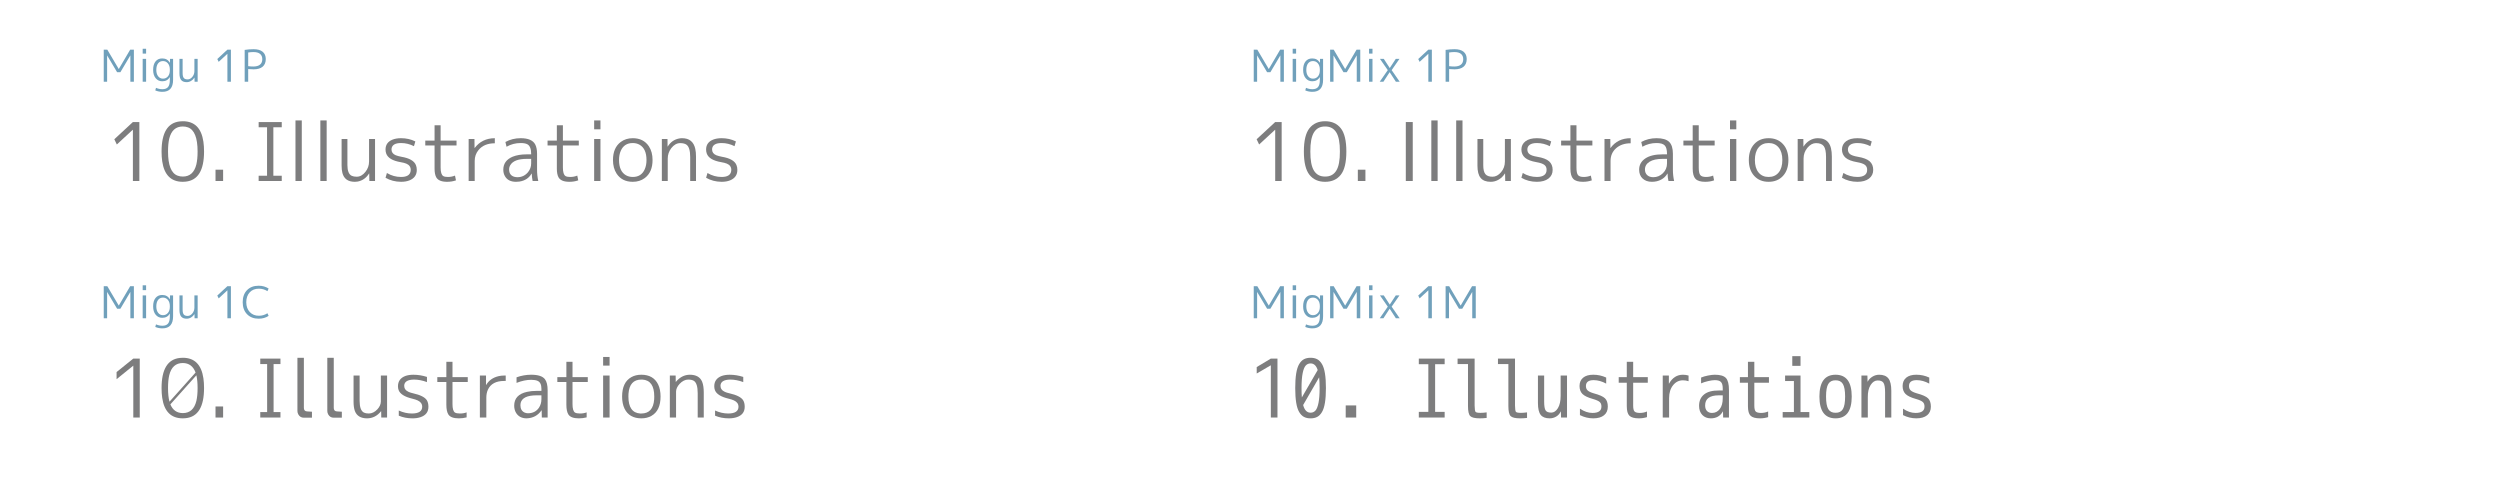 <?xml version="1.0" encoding="utf-8"?>
<!-- Generator: Adobe Illustrator 16.0.3, SVG Export Plug-In . SVG Version: 6.00 Build 0)  -->
<!DOCTYPE svg PUBLIC "-//W3C//DTD SVG 1.1//EN" "http://www.w3.org/Graphics/SVG/1.1/DTD/svg11.dtd">
<svg version="1.1" id="レイヤー_1" xmlns="http://www.w3.org/2000/svg" xmlns:xlink="http://www.w3.org/1999/xlink" x="0px"
	 y="0px" width="650px" height="125px" viewBox="0 0 650 125" enable-background="new 0 0 650 125" xml:space="preserve">
<g>
	<path fill="#70A0BB" d="M26.971,21.248v-8.341h0.926l2.971,5.027h0.023l2.959-5.027h0.96
		v8.341h-0.914v-6.81h-0.023l-2.571,4.331h-0.857l-2.571-4.331h-0.023v6.81
		H26.971z"/>
	<path fill="#70A0BB" d="M37.095,13.935v-1.257h0.892v1.257H37.095z M37.095,21.248v-5.942
		h0.892v5.942H37.095z"/>
	<path fill="#70A0BB" d="M39.815,18.163c0-0.945,0.209-1.676,0.628-2.194
		c0.419-0.518,0.998-0.777,1.737-0.777c0.892,0,1.55,0.37,1.977,1.108h0.023
		l0.022-0.994h0.8v5.451c0,2.08-0.929,3.119-2.788,3.119
		c-0.64,0-1.253-0.122-1.839-0.365l0.183-0.674
		c0.541,0.236,1.093,0.354,1.657,0.354c0.67,0,1.162-0.187,1.474-0.56
		c0.312-0.374,0.469-0.987,0.469-1.84v-0.731h-0.023
		c-0.412,0.716-1.062,1.074-1.954,1.074c-0.693,0-1.261-0.267-1.703-0.8
		S39.815,19.077,39.815,18.163z M40.638,18.163c0,0.701,0.16,1.257,0.48,1.668
		c0.32,0.412,0.739,0.617,1.257,0.617c0.526,0,0.956-0.198,1.291-0.594
		c0.335-0.396,0.499-0.941,0.492-1.634V18.106c0-0.693-0.168-1.238-0.503-1.634
		c-0.335-0.396-0.762-0.594-1.28-0.594c-0.541,0-0.964,0.198-1.269,0.594
		S40.645,17.432,40.638,18.163z"/>
	<path fill="#70A0BB" d="M47.482,15.306v3.691c0,0.609,0.101,1.036,0.303,1.28
		s0.539,0.366,1.011,0.366c0.442,0,0.844-0.213,1.206-0.64
		c0.362-0.426,0.543-0.933,0.543-1.52v-3.177h0.845v5.942h-0.8l-0.022-1.062
		h-0.023c-0.229,0.365-0.52,0.653-0.875,0.862
		c-0.354,0.209-0.733,0.314-1.137,0.314c-0.64,0-1.112-0.181-1.417-0.543
		c-0.305-0.361-0.457-0.942-0.457-1.742v-3.771H47.482z"/>
	<path fill="#70A0BB" d="M59.125,21.248V14.003h-0.022l-2.251,2.08l-0.354-0.743L59.125,12.907
		h0.914v8.341H59.125z"/>
	<path fill="#70A0BB" d="M63.616,12.975c0.792-0.122,1.565-0.183,2.32-0.183
		c1.036,0,1.82,0.221,2.354,0.663s0.804,1.066,0.812,1.874
		c0,0.884-0.271,1.554-0.812,2.011c-0.541,0.457-1.325,0.686-2.354,0.686
		c-0.503,0-0.971-0.023-1.406-0.069v3.291h-0.914V12.975z M64.53,17.203
		c0.442,0.061,0.888,0.091,1.337,0.091c0.762,0,1.341-0.164,1.737-0.491
		s0.594-0.796,0.594-1.406c0-0.609-0.198-1.074-0.594-1.394
		c-0.396-0.32-0.975-0.476-1.737-0.468c-0.419,0-0.865,0.038-1.337,0.114V17.203z"
		/>
</g>
<g>
	<path fill="#70A0BB" d="M325.971,21.248v-8.341h0.926l2.971,5.027h0.023l2.959-5.027
		h0.96v8.341h-0.914v-6.81h-0.023l-2.571,4.331h-0.857l-2.571-4.331h-0.023
		v6.81H325.971z"/>
	<path fill="#70A0BB" d="M336.095,13.935v-1.257h0.892v1.257H336.095z M336.095,21.248v-5.942
		h0.892v5.942H336.095z"/>
	<path fill="#70A0BB" d="M338.815,18.163c0-0.945,0.209-1.676,0.628-2.194
		c0.419-0.518,0.998-0.777,1.737-0.777c0.892,0,1.55,0.37,1.977,1.108h0.023
		l0.022-0.994h0.8v5.451c0,2.08-0.929,3.119-2.788,3.119
		c-0.64,0-1.253-0.122-1.839-0.365l0.183-0.674
		c0.541,0.236,1.093,0.354,1.657,0.354c0.67,0,1.162-0.187,1.474-0.56
		c0.312-0.374,0.469-0.987,0.469-1.84v-0.731h-0.023
		c-0.412,0.716-1.062,1.074-1.954,1.074c-0.693,0-1.261-0.267-1.703-0.8
		S338.815,19.077,338.815,18.163z M339.638,18.163c0,0.701,0.16,1.257,0.48,1.668
		c0.32,0.412,0.739,0.617,1.257,0.617c0.526,0,0.956-0.198,1.291-0.594
		c0.335-0.396,0.499-0.941,0.492-1.634V18.106c0-0.693-0.168-1.238-0.503-1.634
		c-0.335-0.396-0.762-0.594-1.28-0.594c-0.541,0-0.964,0.198-1.269,0.594
		S339.645,17.432,339.638,18.163z"/>
	<path fill="#70A0BB" d="M345.831,21.248v-8.341h0.926l2.971,5.027H349.75l2.959-5.027h0.96
		v8.341h-0.914v-6.81h-0.023l-2.571,4.331h-0.857l-2.571-4.331h-0.023v6.81
		H345.831z"/>
	<path fill="#70A0BB" d="M355.955,13.935v-1.257h0.892v1.257H355.955z M355.955,21.248v-5.942
		h0.892v5.942H355.955z"/>
	<path fill="#70A0BB" d="M359.783,15.306l1.542,2.365h0.023l1.554-2.365h0.959l-2.034,2.925
		l2.091,3.017h-0.994l-1.6-2.468h-0.023l-1.611,2.468h-0.96l2.091-3.017
		l-2.034-2.925H359.783z"/>
	<path fill="#70A0BB" d="M371.369,21.248V14.003h-0.022l-2.251,2.08l-0.354-0.743
		l2.628-2.434h0.914v8.341H371.369z"/>
	<path fill="#70A0BB" d="M375.859,12.975c0.792-0.122,1.565-0.183,2.32-0.183
		c1.036,0,1.82,0.221,2.354,0.663s0.804,1.066,0.812,1.874
		c0,0.884-0.271,1.554-0.812,2.011c-0.541,0.457-1.325,0.686-2.354,0.686
		c-0.503,0-0.971-0.023-1.406-0.069v3.291h-0.914V12.975z M376.773,17.203
		c0.442,0.061,0.888,0.091,1.337,0.091c0.762,0,1.341-0.164,1.737-0.491
		s0.594-0.796,0.594-1.406c0-0.609-0.198-1.074-0.594-1.394
		c-0.396-0.32-0.975-0.476-1.737-0.468c-0.419,0-0.865,0.038-1.337,0.114V17.203z"
		/>
</g>
<g>
	<path fill="#7D7D7E" d="M34.552,47.06V33.746h-0.042l-4.137,3.822L29.722,36.203
		l4.83-4.473h1.68v15.33H34.552z"/>
	<path fill="#7D7D7E" d="M47.53,31.52c3.052,0,4.837,1.778,5.355,5.334
		c0.112,0.77,0.168,1.617,0.168,2.541c0,4.9-1.596,7.511-4.788,7.833
		c-0.238,0.028-0.483,0.042-0.735,0.042c-3.052,0-4.837-1.778-5.355-5.334
		c-0.112-0.77-0.168-1.617-0.168-2.541c0-4.9,1.596-7.511,4.788-7.833
		C47.033,31.534,47.278,31.52,47.53,31.52z M47.53,45.905
		c1.834,0,3.01-1.057,3.528-3.171c0.21-0.91,0.315-2.023,0.315-3.339
		c0-3.57-0.833-5.663-2.499-6.279c-0.406-0.154-0.854-0.231-1.344-0.231
		c-1.834,0-3.01,1.057-3.528,3.171c-0.21,0.896-0.315,2.009-0.315,3.339
		c0,3.57,0.833,5.663,2.499,6.279C46.592,45.828,47.04,45.905,47.53,45.905z"/>
	<path fill="#7D7D7E" d="M56.035,47.06v-2.94h1.974v2.94H56.035z"/>
	<path fill="#7D7D7E" d="M67.249,47.06v-1.365h2.184V33.095h-2.184v-1.365h2.184h1.638h2.184
		v1.365h-2.184v12.6h2.184v1.365H67.249z"/>
	<path fill="#7D7D7E" d="M76.825,47.06v-15.75h1.638v15.75H76.825z"/>
	<path fill="#7D7D7E" d="M83.292,47.06v-15.75h1.638v15.75H83.292z"/>
	<path fill="#7D7D7E" d="M90.327,36.14v6.783c0,1.512,0.378,2.443,1.134,2.793
		c0.336,0.154,0.763,0.231,1.281,0.231c0.854,0,1.61-0.42,2.268-1.26
		C95.64,43.903,95.955,43,95.955,41.978v-5.838h1.554v10.92h-1.47l-0.042-1.953
		h-0.042c-0.728,1.162-1.715,1.862-2.961,2.1
		c-0.252,0.042-0.497,0.063-0.735,0.063c-1.75,0-2.828-0.763-3.234-2.289
		c-0.14-0.546-0.21-1.183-0.21-1.911v-6.93H90.327z"/>
	<path fill="#7D7D7E" d="M104.271,35.93c1.344,0,2.583,0.28,3.717,0.84l-0.357,1.239
		c-1.078-0.546-2.198-0.819-3.36-0.819c-1.47,0-2.289,0.462-2.457,1.386
		c-0.014,0.098-0.021,0.196-0.021,0.294c0,0.686,0.364,1.183,1.092,1.491
		c0.392,0.154,0.882,0.287,1.47,0.399c2.086,0.35,3.346,1.071,3.78,2.163
		c0.154,0.364,0.231,0.785,0.231,1.26c0,1.288-0.63,2.191-1.89,2.709
		c-0.63,0.252-1.365,0.378-2.205,0.378c-1.498-0.014-2.842-0.364-4.032-1.05
		l0.357-1.239c1.147,0.686,2.373,1.029,3.675,1.029
		c1.47,0,2.296-0.483,2.478-1.449c0.028-0.126,0.042-0.252,0.042-0.378
		c0-0.77-0.385-1.316-1.155-1.638c-0.378-0.154-0.861-0.28-1.449-0.378
		c-2.128-0.364-3.388-1.12-3.78-2.268c-0.112-0.308-0.168-0.651-0.168-1.029
		c0-1.218,0.602-2.072,1.806-2.562C102.675,36.056,103.417,35.93,104.271,35.93z"/>
	<path fill="#7D7D7E" d="M114.561,32.57v3.99h4.137v1.26h-4.137v5.733
		c0,1.204,0.231,1.946,0.693,2.226c0.266,0.154,0.665,0.231,1.197,0.231
		c0.658,0,1.273-0.119,1.848-0.357l0.252,1.239
		c-0.714,0.252-1.484,0.378-2.31,0.378c-1.457,0-2.401-0.399-2.835-1.197
		c-0.28-0.532-0.42-1.274-0.42-2.226v-6.027h-2.415v-1.26h2.415v-3.99
		H114.561z"/>
	<path fill="#7D7D7E" d="M121.848,36.14h1.512l0.021,2.331h0.042
		c1.26-1.68,3.003-2.527,5.229-2.541v1.323c-1.862,0-3.276,0.588-4.242,1.764
		c-0.658,0.798-0.987,1.743-0.987,2.835v5.208h-1.575V36.14z"/>
	<path fill="#7D7D7E" d="M135.372,35.93c1.946,0,3.206,0.539,3.78,1.617
		c0.322,0.616,0.483,1.428,0.483,2.436v4.137c0,0.994,0.105,1.974,0.315,2.94
		h-1.47c-0.126-0.63-0.203-1.274-0.231-1.932h-0.042
		c-0.658,1.162-1.708,1.855-3.15,2.079c-0.294,0.042-0.588,0.063-0.882,0.063
		c-1.4,0-2.373-0.504-2.919-1.512c-0.266-0.476-0.399-1.022-0.399-1.638
		c0-1.568,0.812-2.695,2.436-3.381c1.008-0.406,2.233-0.609,3.675-0.609h1.134
		v-0.105c0-1.302-0.322-2.135-0.966-2.499c-0.406-0.224-0.994-0.336-1.764-0.336
		c-1.316,0-2.541,0.322-3.675,0.966l-0.294-1.239
		C132.606,36.259,133.93,35.93,135.372,35.93z M132.369,44.057
		c0,0.98,0.427,1.61,1.281,1.89c0.28,0.084,0.574,0.126,0.882,0.126
		c1.105,0,2.023-0.434,2.751-1.302c0.546-0.672,0.819-1.435,0.819-2.289v-1.176
		h-1.134c-2.212,0-3.64,0.539-4.284,1.617
		C132.474,43.273,132.369,43.651,132.369,44.057z"/>
	<path fill="#7D7D7E" d="M146.354,32.57v3.99h4.137v1.26h-4.137v5.733
		c0,1.204,0.231,1.946,0.693,2.226c0.266,0.154,0.665,0.231,1.197,0.231
		c0.658,0,1.273-0.119,1.848-0.357l0.252,1.239
		c-0.714,0.252-1.484,0.378-2.31,0.378c-1.457,0-2.401-0.399-2.835-1.197
		c-0.28-0.532-0.42-1.274-0.42-2.226v-6.027h-2.415v-1.26h2.415v-3.99
		H146.354z"/>
	<path fill="#7D7D7E" d="M154.481,33.62v-2.31h1.638v2.31H154.481z M154.481,47.06V36.14
		h1.638v10.92H154.481z"/>
	<path fill="#7D7D7E" d="M164.519,47.27c-1.862,0-3.262-0.707-4.2-2.121
		c-0.63-0.966-0.945-2.149-0.945-3.549c0-2.128,0.679-3.696,2.037-4.704
		c0.868-0.644,1.904-0.966,3.108-0.966c1.862,0,3.262,0.707,4.2,2.121
		c0.63,0.966,0.945,2.149,0.945,3.549c0,2.128-0.679,3.696-2.037,4.704
		C166.759,46.948,165.723,47.27,164.519,47.27z M164.519,37.19
		c-1.484,0-2.52,0.665-3.108,1.995c-0.308,0.686-0.462,1.491-0.462,2.415
		c0,1.96,0.602,3.283,1.806,3.969c0.518,0.294,1.105,0.441,1.764,0.441
		c1.484,0,2.52-0.665,3.108-1.995c0.308-0.686,0.462-1.491,0.462-2.415
		c0-1.96-0.602-3.283-1.806-3.969C165.765,37.337,165.177,37.19,164.519,37.19z"/>
	<path fill="#7D7D7E" d="M172.079,36.14h1.47l0.021,1.953h0.042
		c0.7-1.134,1.673-1.827,2.919-2.079c0.266-0.056,0.532-0.084,0.798-0.084
		c1.89,0,3.038,0.924,3.444,2.772c0.126,0.56,0.189,1.225,0.189,1.995v6.363
		h-1.512v-6.237c0-1.708-0.336-2.786-1.008-3.234
		c-0.392-0.252-0.924-0.378-1.596-0.378c-0.854,0-1.624,0.434-2.31,1.302
		c-0.616,0.812-0.924,1.715-0.924,2.709v5.838h-1.533V36.14z"/>
	<path fill="#7D7D7E" d="M187.619,35.93c1.344,0,2.583,0.28,3.717,0.84l-0.357,1.239
		c-1.078-0.546-2.198-0.819-3.36-0.819c-1.47,0-2.289,0.462-2.457,1.386
		c-0.014,0.098-0.021,0.196-0.021,0.294c0,0.686,0.364,1.183,1.092,1.491
		c0.392,0.154,0.882,0.287,1.47,0.399c2.086,0.35,3.346,1.071,3.78,2.163
		c0.154,0.364,0.231,0.785,0.231,1.26c0,1.288-0.63,2.191-1.89,2.709
		c-0.63,0.252-1.365,0.378-2.205,0.378c-1.498-0.014-2.842-0.364-4.032-1.05
		l0.357-1.239c1.147,0.686,2.373,1.029,3.675,1.029
		c1.47,0,2.296-0.483,2.478-1.449c0.028-0.126,0.042-0.252,0.042-0.378
		c0-0.77-0.385-1.316-1.155-1.638c-0.378-0.154-0.861-0.28-1.449-0.378
		c-2.128-0.364-3.388-1.12-3.78-2.268c-0.112-0.308-0.168-0.651-0.168-1.029
		c0-1.218,0.602-2.072,1.806-2.562C186.022,36.056,186.765,35.93,187.619,35.93z"/>
</g>
<g>
	<path fill="#7D7D7E" d="M331.552,47.06V33.746h-0.042l-4.137,3.822l-0.651-1.365
		l4.83-4.473h1.68v15.33H331.552z"/>
	<path fill="#7D7D7E" d="M340.456,33.347c0.966-1.218,2.324-1.827,4.074-1.827
		s3.108,0.609,4.074,1.827c0.966,1.218,1.449,3.234,1.449,6.048
		s-0.483,4.83-1.449,6.048c-0.966,1.218-2.324,1.827-4.074,1.827
		s-3.108-0.609-4.074-1.827c-0.966-1.218-1.449-3.234-1.449-6.048
		S339.49,34.565,340.456,33.347z M344.53,45.905
		c1.288,0.014,2.254-0.497,2.898-1.533c0.644-1.036,0.958-2.695,0.945-4.977
		c0.014-2.282-0.301-3.941-0.945-4.977c-0.645-1.036-1.61-1.547-2.898-1.533
		c-1.288-0.014-2.254,0.497-2.898,1.533c-0.644,1.036-0.959,2.695-0.945,4.977
		c-0.014,2.282,0.301,3.941,0.945,4.977S343.242,45.919,344.53,45.905z"/>
	<path fill="#7D7D7E" d="M353.035,47.06v-2.94h1.974v2.94H353.035z"/>
	<path fill="#7D7D7E" d="M365.509,47.06V31.73h1.806v15.33H365.509z"/>
	<path fill="#7D7D7E" d="M372.145,47.06v-15.75h1.638v15.75H372.145z"/>
	<path fill="#7D7D7E" d="M378.612,47.06v-15.75h1.638v15.75H378.612z"/>
	<path fill="#7D7D7E" d="M385.647,36.14v6.783c0,1.121,0.186,1.904,0.557,2.352
		c0.371,0.448,0.99,0.672,1.858,0.672c0.812,0,1.55-0.392,2.215-1.176
		c0.665-0.784,0.998-1.715,0.998-2.793v-5.838h1.554v10.92h-1.47l-0.042-1.953
		h-0.042c-0.42,0.672-0.956,1.201-1.606,1.585
		c-0.651,0.385-1.348,0.578-2.089,0.578c-1.176,0-2.044-0.333-2.604-0.998
		c-0.56-0.665-0.84-1.732-0.84-3.203v-6.93H385.647z"/>
	<path fill="#7D7D7E" d="M399.591,35.93c1.344,0,2.583,0.28,3.717,0.84l-0.357,1.239
		c-1.078-0.546-2.198-0.819-3.36-0.819c-0.812,0-1.428,0.147-1.848,0.441
		c-0.42,0.294-0.63,0.708-0.63,1.239c0,0.504,0.182,0.903,0.546,1.197
		c0.364,0.294,1.036,0.525,2.016,0.693c1.442,0.238,2.471,0.63,3.087,1.176
		s0.924,1.295,0.924,2.247c0,0.938-0.364,1.687-1.092,2.247
		s-1.729,0.84-3.003,0.84c-1.498,0-2.842-0.35-4.032-1.05l0.357-1.239
		c1.147,0.686,2.373,1.029,3.675,1.029c0.812,0,1.435-0.154,1.869-0.462
		c0.434-0.308,0.651-0.763,0.651-1.365c0.014-0.56-0.175-0.994-0.567-1.302
		c-0.392-0.308-1.071-0.546-2.037-0.714c-1.386-0.238-2.387-0.623-3.003-1.155
		c-0.616-0.532-0.931-1.246-0.945-2.142c0.014-0.896,0.371-1.61,1.071-2.142
		C397.33,36.196,398.317,35.93,399.591,35.93z"/>
	<path fill="#7D7D7E" d="M409.881,32.57v3.99h4.137v1.26h-4.137v5.733
		c0,0.98,0.133,1.635,0.399,1.963c0.266,0.329,0.763,0.494,1.491,0.494
		c0.644,0,1.26-0.119,1.848-0.357l0.252,1.239
		c-0.714,0.252-1.484,0.378-2.31,0.378c-1.19,0-2.03-0.255-2.52-0.767
		c-0.49-0.511-0.735-1.396-0.735-2.656v-6.027h-2.415v-1.26h2.415v-3.99H409.881z
		"/>
	<path fill="#7D7D7E" d="M417.168,36.14h1.512l0.021,2.331h0.042
		c1.232-1.694,2.975-2.541,5.229-2.541v1.323c-1.554,0-2.814,0.427-3.78,1.281
		c-0.966,0.854-1.449,1.96-1.449,3.318v5.208h-1.575V36.14z"/>
	<path fill="#7D7D7E" d="M430.691,35.93c1.525,0,2.617,0.315,3.275,0.945
		s0.988,1.667,0.988,3.108v4.137c0,0.994,0.104,1.974,0.314,2.94h-1.471
		c-0.14-0.616-0.217-1.26-0.23-1.932h-0.042
		c-0.378,0.672-0.921,1.197-1.628,1.575s-1.508,0.567-2.404,0.567
		c-1.008,0-1.812-0.284-2.414-0.851c-0.603-0.567-0.904-1.333-0.904-2.299
		c0-1.218,0.529-2.188,1.586-2.909c1.057-0.721,2.565-1.082,4.525-1.082h1.135
		v-0.105c0-1.063-0.199-1.802-0.6-2.215c-0.398-0.413-1.109-0.62-2.131-0.62
		c-1.316,0-2.541,0.322-3.675,0.966l-0.294-1.239
		C427.926,36.259,429.25,35.93,430.691,35.93z M427.688,44.057
		c0,0.63,0.196,1.124,0.588,1.48s0.917,0.536,1.575,0.536
		c0.966,0,1.803-0.347,2.51-1.04c0.707-0.693,1.061-1.543,1.061-2.552v-1.176
		h-1.135c-1.47,0-2.604,0.249-3.402,0.746
		C428.088,42.549,427.688,43.217,427.688,44.057z"/>
	<path fill="#7D7D7E" d="M441.674,32.57v3.99h4.137v1.26h-4.137v5.733
		c0,0.98,0.133,1.635,0.399,1.963c0.266,0.329,0.763,0.494,1.491,0.494
		c0.644,0,1.26-0.119,1.848-0.357l0.252,1.239
		c-0.714,0.252-1.484,0.378-2.31,0.378c-1.19,0-2.03-0.255-2.521-0.767
		c-0.49-0.511-0.734-1.396-0.734-2.656v-6.027h-2.416v-1.26h2.416v-3.99H441.674z"
		/>
	<path fill="#7D7D7E" d="M449.801,33.62v-2.31h1.639v2.31H449.801z M449.801,47.06V36.14
		h1.639v10.92H449.801z"/>
	<path fill="#7D7D7E" d="M463.577,45.737c-0.938,1.022-2.185,1.533-3.738,1.533
		s-2.8-0.511-3.737-1.533c-0.938-1.021-1.408-2.401-1.408-4.137
		s0.47-3.115,1.408-4.137c0.938-1.021,2.184-1.533,3.737-1.533
		s2.8,0.511,3.738,1.533c0.938,1.022,1.407,2.401,1.407,4.137
		S464.515,44.715,463.577,45.737z M462.453,38.355
		c-0.637-0.777-1.508-1.166-2.614-1.166s-1.978,0.389-2.614,1.166
		s-0.955,1.858-0.955,3.245c0,1.386,0.318,2.467,0.955,3.245
		c0.637,0.777,1.508,1.166,2.614,1.166s1.978-0.389,2.614-1.166
		c0.637-0.777,0.956-1.859,0.956-3.245
		C463.409,40.214,463.09,39.132,462.453,38.355z"/>
	<path fill="#7D7D7E" d="M467.398,36.14h1.471l0.021,1.953h0.042
		c0.42-0.672,0.955-1.201,1.606-1.586c0.651-0.385,1.354-0.577,2.11-0.577
		c1.232,0,2.146,0.381,2.74,1.145c0.596,0.763,0.893,1.971,0.893,3.623v6.363
		h-1.512v-6.237c0-1.358-0.195-2.3-0.588-2.825s-1.064-0.788-2.016-0.788
		c-0.812,0-1.555,0.403-2.227,1.208c-0.672,0.805-1.008,1.74-1.008,2.804v5.838
		h-1.533V36.14z"/>
	<path fill="#7D7D7E" d="M482.938,35.93c1.344,0,2.583,0.28,3.717,0.84l-0.356,1.239
		c-1.078-0.546-2.198-0.819-3.36-0.819c-0.812,0-1.429,0.147-1.849,0.441
		c-0.42,0.294-0.629,0.708-0.629,1.239c0,0.504,0.182,0.903,0.545,1.197
		c0.364,0.294,1.037,0.525,2.017,0.693c1.442,0.238,2.471,0.63,3.087,1.176
		s0.924,1.295,0.924,2.247c0,0.938-0.363,1.687-1.092,2.247
		s-1.729,0.84-3.003,0.84c-1.498,0-2.843-0.35-4.032-1.05l0.357-1.239
		c1.147,0.686,2.373,1.029,3.675,1.029c0.812,0,1.435-0.154,1.869-0.462
		c0.434-0.308,0.651-0.763,0.651-1.365c0.014-0.56-0.176-0.994-0.567-1.302
		c-0.392-0.308-1.071-0.546-2.037-0.714c-1.386-0.238-2.388-0.623-3.003-1.155
		c-0.616-0.532-0.932-1.246-0.945-2.142c0.014-0.896,0.371-1.61,1.071-2.142
		C480.678,36.196,481.664,35.93,482.938,35.93z"/>
</g>
<g>
	<path fill="#70A0BB" d="M26.971,82.748v-8.341h0.926l2.971,5.027h0.023l2.959-5.027h0.96
		v8.341h-0.914v-6.81h-0.023l-2.571,4.331h-0.857l-2.571-4.331h-0.023v6.81
		H26.971z"/>
	<path fill="#70A0BB" d="M37.095,75.435v-1.257h0.892v1.257H37.095z M37.095,82.748v-5.942
		h0.892v5.942H37.095z"/>
	<path fill="#70A0BB" d="M39.815,79.663c0-0.945,0.209-1.676,0.628-2.194
		c0.419-0.518,0.998-0.777,1.737-0.777c0.892,0,1.55,0.37,1.977,1.108h0.023
		l0.022-0.994h0.8v5.451c0,2.08-0.929,3.119-2.788,3.119
		c-0.64,0-1.253-0.122-1.839-0.365l0.183-0.674
		c0.541,0.236,1.093,0.354,1.657,0.354c0.67,0,1.162-0.187,1.474-0.56
		c0.312-0.374,0.469-0.987,0.469-1.84v-0.731h-0.023
		c-0.412,0.716-1.062,1.074-1.954,1.074c-0.693,0-1.261-0.267-1.703-0.8
		S39.815,80.577,39.815,79.663z M40.638,79.663c0,0.701,0.16,1.257,0.48,1.668
		c0.32,0.412,0.739,0.617,1.257,0.617c0.526,0,0.956-0.198,1.291-0.594
		c0.335-0.396,0.499-0.941,0.492-1.634V79.606c0-0.693-0.168-1.238-0.503-1.634
		c-0.335-0.396-0.762-0.594-1.28-0.594c-0.541,0-0.964,0.198-1.269,0.594
		S40.645,78.932,40.638,79.663z"/>
	<path fill="#70A0BB" d="M47.482,76.806v3.691c0,0.609,0.101,1.036,0.303,1.28
		s0.539,0.366,1.011,0.366c0.442,0,0.844-0.213,1.206-0.64
		c0.362-0.426,0.543-0.933,0.543-1.52v-3.177h0.845v5.942h-0.8l-0.022-1.062
		h-0.023c-0.229,0.365-0.52,0.653-0.875,0.862
		c-0.354,0.209-0.733,0.314-1.137,0.314c-0.64,0-1.112-0.181-1.417-0.543
		c-0.305-0.361-0.457-0.942-0.457-1.742v-3.771H47.482z"/>
	<path fill="#70A0BB" d="M59.125,82.748V75.503h-0.022l-2.251,2.08l-0.354-0.743L59.125,74.407
		h0.914v8.341H59.125z"/>
	<path fill="#70A0BB" d="M67.33,75.058c-1.006-0.008-1.806,0.308-2.4,0.948
		c-0.594,0.64-0.895,1.497-0.902,2.571c0.007,1.074,0.316,1.931,0.925,2.571
		c0.609,0.64,1.402,0.956,2.377,0.948c0.792,0,1.527-0.217,2.205-0.651
		l0.309,0.686c-0.747,0.488-1.611,0.731-2.594,0.731
		c-1.257,0-2.263-0.389-3.017-1.166c-0.754-0.777-1.131-1.817-1.131-3.12
		c0-1.318,0.373-2.361,1.12-3.131c0.747-0.769,1.756-1.154,3.028-1.154
		c0.982,0,1.847,0.244,2.594,0.731l-0.309,0.686
		C68.857,75.275,68.122,75.058,67.33,75.058z"/>
</g>
<g>
	<path fill="#70A0BB" d="M325.971,82.748v-8.341h0.926l2.971,5.027h0.023l2.959-5.027
		h0.96v8.341h-0.914v-6.81h-0.023l-2.571,4.331h-0.857l-2.571-4.331h-0.023
		v6.81H325.971z"/>
	<path fill="#70A0BB" d="M336.095,75.435v-1.257h0.892v1.257H336.095z M336.095,82.748v-5.942
		h0.892v5.942H336.095z"/>
	<path fill="#70A0BB" d="M338.815,79.663c0-0.945,0.209-1.676,0.628-2.194
		c0.419-0.518,0.998-0.777,1.737-0.777c0.892,0,1.55,0.37,1.977,1.108h0.023
		l0.022-0.994h0.8v5.451c0,2.08-0.929,3.119-2.788,3.119
		c-0.64,0-1.253-0.122-1.839-0.365l0.183-0.674
		c0.541,0.236,1.093,0.354,1.657,0.354c0.67,0,1.162-0.187,1.474-0.56
		c0.312-0.374,0.469-0.987,0.469-1.84v-0.731h-0.023
		c-0.412,0.716-1.062,1.074-1.954,1.074c-0.693,0-1.261-0.267-1.703-0.8
		S338.815,80.577,338.815,79.663z M339.638,79.663c0,0.701,0.16,1.257,0.48,1.668
		c0.32,0.412,0.739,0.617,1.257,0.617c0.526,0,0.956-0.198,1.291-0.594
		c0.335-0.396,0.499-0.941,0.492-1.634V79.606c0-0.693-0.168-1.238-0.503-1.634
		c-0.335-0.396-0.762-0.594-1.28-0.594c-0.541,0-0.964,0.198-1.269,0.594
		S339.645,78.932,339.638,79.663z"/>
	<path fill="#70A0BB" d="M345.831,82.748v-8.341h0.926l2.971,5.027H349.75l2.959-5.027h0.96
		v8.341h-0.914v-6.81h-0.023l-2.571,4.331h-0.857l-2.571-4.331h-0.023v6.81
		H345.831z"/>
	<path fill="#70A0BB" d="M355.955,75.435v-1.257h0.892v1.257H355.955z M355.955,82.748v-5.942
		h0.892v5.942H355.955z"/>
	<path fill="#70A0BB" d="M359.783,76.806l1.542,2.365h0.023l1.554-2.365h0.959l-2.034,2.925
		l2.091,3.017h-0.994l-1.6-2.468h-0.023l-1.611,2.468h-0.96l2.091-3.017
		l-2.034-2.925H359.783z"/>
	<path fill="#70A0BB" d="M371.369,82.748V75.503h-0.022l-2.251,2.08l-0.354-0.743
		l2.628-2.434h0.914v8.341H371.369z"/>
	<path fill="#70A0BB" d="M375.859,82.748v-8.341h0.926l2.971,5.027h0.023l2.959-5.027h0.96
		v8.341h-0.914v-6.81h-0.023l-2.571,4.331h-0.857l-2.571-4.331h-0.023v6.81
		H375.859z"/>
</g>
<g>
	<path fill="#7D7D7E" d="M34.657,108.56V95.099h-0.042l-4.305,3.486v-1.848l4.347-3.507
		h1.68v15.33H34.657z"/>
	<path fill="#7D7D7E" d="M47.53,93.02c3.052,0,4.837,1.778,5.355,5.334
		c0.112,0.77,0.168,1.617,0.168,2.541c0,4.9-1.596,7.511-4.788,7.833
		c-0.238,0.028-0.483,0.042-0.735,0.042c-3.052,0-4.837-1.778-5.355-5.334
		c-0.112-0.77-0.168-1.617-0.168-2.541c0-4.9,1.596-7.511,4.788-7.833
		C47.033,93.034,47.278,93.02,47.53,93.02z M44.065,104.444l6.783-7.581
		c-0.602-1.638-1.708-2.464-3.318-2.478c-1.834,0-3.01,1.057-3.528,3.171
		c-0.21,0.896-0.315,2.009-0.315,3.339
		C43.687,102.337,43.813,103.52,44.065,104.444z M44.296,105.137
		c0.616,1.498,1.694,2.254,3.234,2.268c1.834,0,3.01-1.057,3.528-3.171
		c0.21-0.91,0.315-2.023,0.315-3.339s-0.105-2.422-0.315-3.318L44.296,105.137z"/>
	<path fill="#7D7D7E" d="M56.035,108.56v-2.877h1.974v2.877H56.035z"/>
	<path fill="#7D7D7E" d="M67.669,108.56v-1.428h1.785V94.658h-1.785v-1.428h1.785h1.68
		h1.785v1.428h-1.785v12.474h1.785v1.428H67.669z"/>
	<path fill="#7D7D7E" d="M81.108,108.602H78.988c-0.63,0-1.106-0.287-1.428-0.861
		c-0.154-0.28-0.231-0.574-0.231-0.882V93.02h1.68v12.957
		c0,0.518,0.168,0.826,0.504,0.924c0.056,0.014,0.161,0.035,0.315,0.063
		l1.281,0.084V108.602z"/>
	<path fill="#7D7D7E" d="M88.878,108.602h-2.121c-0.63,0-1.106-0.287-1.428-0.861
		c-0.154-0.28-0.231-0.574-0.231-0.882V93.02h1.68v12.957
		c0,0.518,0.168,0.826,0.504,0.924c0.056,0.014,0.161,0.035,0.315,0.063
		l1.281,0.084V108.602z"/>
	<path fill="#7D7D7E" d="M91.924,97.64h1.575v6.573c0,1.667,0.378,2.688,1.134,3.066
		c0.322,0.154,0.735,0.231,1.239,0.231c0.826,0,1.582-0.371,2.268-1.113
		c0.574-0.63,0.868-1.295,0.882-1.995v-6.762h1.617v10.92h-1.512l-0.021-1.638
		h-0.042c-0.966,1.218-2.17,1.834-3.612,1.848c-1.652,0-2.716-0.644-3.192-1.932
		c-0.224-0.63-0.336-1.435-0.336-2.415V97.64z"/>
	<path fill="#7D7D7E" d="M107.61,98.69c-1.652,0.028-2.492,0.567-2.52,1.617
		c0,0.714,0.392,1.246,1.176,1.596c0.322,0.14,0.707,0.259,1.155,0.357
		c1.862,0.42,3.045,1.015,3.549,1.785c0.28,0.448,0.42,1.022,0.42,1.722
		c0,1.33-0.679,2.226-2.037,2.688c-0.602,0.21-1.302,0.315-2.1,0.315
		c-1.302,0-2.492-0.231-3.57-0.693v-1.344c1.12,0.518,2.268,0.777,3.444,0.777
		c1.75-0.014,2.632-0.595,2.646-1.743c0-0.742-0.392-1.295-1.176-1.659
		c-0.364-0.168-0.812-0.315-1.344-0.441c-2.03-0.476-3.234-1.225-3.612-2.247
		c-0.112-0.294-0.168-0.623-0.168-0.987c0-1.302,0.644-2.198,1.932-2.688
		c0.602-0.21,1.295-0.315,2.079-0.315c1.176,0,2.352,0.189,3.528,0.567v1.344
		C109.85,98.907,108.716,98.69,107.61,98.69z"/>
	<path fill="#7D7D7E" d="M117.648,94.07v3.99h3.969v1.26h-3.969v5.733
		c0,1.176,0.21,1.911,0.63,2.205c0.28,0.168,0.714,0.252,1.302,0.252
		c0.644,0,1.225-0.098,1.743-0.294v1.302c-0.658,0.168-1.33,0.252-2.016,0.252
		c-1.386,0-2.296-0.336-2.73-1.008c-0.35-0.546-0.525-1.4-0.525-2.562v-5.88
		h-2.352v-1.26h2.352v-3.99H117.648z"/>
	<path fill="#7D7D7E" d="M124.768,97.64h1.596v2.436h0.042
		c0.686-1.162,1.75-1.918,3.192-2.268c0.49-0.112,0.98-0.168,1.47-0.168h0.42
		v1.407h-0.42c-2.1,0-3.5,0.75-4.2,2.247
		c-0.28,0.602-0.42,1.302-0.42,2.1v5.166h-1.68V97.64z"/>
	<path fill="#7D7D7E" d="M140.769,101.63v-0.567c0-1.063-0.329-1.743-0.987-2.037
		c-0.406-0.182-0.966-0.273-1.68-0.273c-1.19,0-2.457,0.266-3.801,0.798v-1.449
		c1.26-0.448,2.527-0.672,3.801-0.672c1.806,0,3.003,0.392,3.591,1.176
		c0.462,0.616,0.693,1.575,0.693,2.877v7.077h-1.512l-0.042-1.869h-0.042
		c-0.924,1.331-2.212,2.023-3.864,2.079c-1.247,0-2.163-0.476-2.751-1.428
		c-0.322-0.546-0.483-1.169-0.483-1.869c0-1.904,1.113-3.101,3.339-3.591
		c0.728-0.168,1.554-0.252,2.478-0.252H140.769z M140.769,102.785h-1.26
		c-2.422,0-3.801,0.658-4.137,1.974c-0.042,0.196-0.063,0.392-0.063,0.588
		c0,0.938,0.357,1.575,1.071,1.911c0.28,0.126,0.574,0.189,0.882,0.189
		c1.246,0,2.198-0.476,2.856-1.428c0.434-0.644,0.651-1.393,0.651-2.247V102.785z"
		/>
	<path fill="#7D7D7E" d="M148.854,94.07v3.99h3.969v1.26h-3.969v5.733
		c0,1.176,0.21,1.911,0.63,2.205c0.28,0.168,0.714,0.252,1.302,0.252
		c0.644,0,1.225-0.098,1.743-0.294v1.302c-0.658,0.168-1.33,0.252-2.016,0.252
		c-1.386,0-2.296-0.336-2.73-1.008c-0.35-0.546-0.525-1.4-0.525-2.562v-5.88
		h-2.352v-1.26h2.352v-3.99H148.854z"/>
	<path fill="#7D7D7E" d="M156.813,95.057v-2.247h1.68v2.247H156.813z M156.813,108.56V97.64
		h1.68v10.92H156.813z"/>
	<path fill="#7D7D7E" d="M166.746,97.43c2.086,0,3.542,0.84,4.368,2.52
		c0.42,0.882,0.63,1.932,0.63,3.15c0,2.464-0.798,4.144-2.394,5.04
		c-0.742,0.42-1.61,0.63-2.604,0.63c-2.086,0-3.542-0.84-4.368-2.52
		c-0.42-0.882-0.63-1.932-0.63-3.15c0-2.464,0.798-4.144,2.394-5.04
		C164.884,97.64,165.751,97.43,166.746,97.43z M166.746,107.51
		c2.044,0,3.157-1.225,3.339-3.675c0.014-0.238,0.021-0.483,0.021-0.735
		c0-2.814-1.029-4.284-3.087-4.41c-0.098,0-0.189,0-0.273,0
		c-2.044,0-3.157,1.225-3.339,3.675c-0.014,0.238-0.021,0.483-0.021,0.735
		c0,2.814,1.029,4.284,3.087,4.41C166.57,107.51,166.662,107.51,166.746,107.51z"
		/>
	<path fill="#7D7D7E" d="M175.67,97.64l0.021,1.638h0.042
		c1.008-1.218,2.212-1.833,3.612-1.848c1.638,0,2.709,0.609,3.213,1.827
		c0.28,0.701,0.42,1.631,0.42,2.793v6.51h-1.575v-6.3
		c0-1.722-0.329-2.8-0.987-3.234c-0.364-0.224-0.861-0.336-1.491-0.336
		c-0.784,0-1.533,0.378-2.247,1.134c-0.588,0.658-0.89,1.316-0.903,1.974v6.762
		h-1.617V97.64H175.67z"/>
	<path fill="#7D7D7E" d="M189.845,98.69c-1.652,0.028-2.492,0.567-2.52,1.617
		c0,0.714,0.392,1.246,1.176,1.596c0.322,0.14,0.707,0.259,1.155,0.357
		c1.862,0.42,3.045,1.015,3.549,1.785c0.28,0.448,0.42,1.022,0.42,1.722
		c0,1.33-0.679,2.226-2.037,2.688c-0.602,0.21-1.302,0.315-2.1,0.315
		c-1.302,0-2.492-0.231-3.57-0.693v-1.344c1.12,0.518,2.268,0.777,3.444,0.777
		c1.75-0.014,2.632-0.595,2.646-1.743c0-0.742-0.392-1.295-1.176-1.659
		c-0.364-0.168-0.812-0.315-1.344-0.441c-2.03-0.476-3.234-1.225-3.612-2.247
		c-0.112-0.294-0.168-0.623-0.168-0.987c0-1.302,0.644-2.198,1.932-2.688
		c0.602-0.21,1.295-0.315,2.079-0.315c1.176,0,2.352,0.189,3.528,0.567v1.344
		C192.085,98.907,190.951,98.69,189.845,98.69z"/>
</g>
<g>
	<path fill="#7D7D7E" d="M330.418,108.56V95.015l-0.042-0.021l-3.633,2.121v-1.68
		l3.675-2.205h1.722v15.33H330.418z"/>
	<path fill="#7D7D7E" d="M339.028,93.398c0.476-0.252,1.05-0.378,1.722-0.378
		s1.246,0.126,1.722,0.378c0.476,0.252,0.889,0.672,1.239,1.26
		c0.35,0.588,0.609,1.4,0.777,2.436s0.252,2.303,0.252,3.801
		s-0.084,2.765-0.252,3.801s-0.427,1.848-0.777,2.436
		c-0.35,0.588-0.763,1.008-1.239,1.26c-0.476,0.252-1.05,0.378-1.722,0.378
		s-1.246-0.126-1.722-0.378s-0.889-0.672-1.239-1.26
		c-0.35-0.588-0.609-1.399-0.777-2.436s-0.252-2.303-0.252-3.801
		s0.084-2.765,0.252-3.801s0.427-1.848,0.777-2.436
		C338.139,94.07,338.552,93.65,339.028,93.398z M338.482,103.331l4.116-7.119
		c-0.364-1.147-0.98-1.722-1.848-1.722c-0.504,0-0.924,0.182-1.26,0.546
		c-0.336,0.364-0.603,1.029-0.798,1.995c-0.196,0.966-0.294,2.254-0.294,3.864
		C338.398,101.903,338.426,102.715,338.482,103.331z M338.818,105.305
		c0.35,1.33,0.994,1.995,1.932,1.995c0.504,0,0.924-0.182,1.26-0.546
		c0.336-0.364,0.602-1.029,0.798-1.995c0.196-0.966,0.294-2.254,0.294-3.864
		c0-1.078-0.042-2.009-0.126-2.793L338.818,105.305z"/>
	<path fill="#7D7D7E" d="M349.885,108.56v-3.15h2.73v3.15H349.885z"/>
	<path fill="#7D7D7E" d="M375.61,108.56h-6.72v-1.47h2.478V94.7h-2.478v-1.47h6.72
		v1.47h-2.478v12.39h2.478V108.56z"/>
	<path fill="#7D7D7E" d="M383.401,105.41c0.014,0.924,0.091,1.477,0.231,1.659
		c0.14,0.182,0.581,0.273,1.323,0.273c0.462,0,0.987-0.042,1.575-0.126v1.449
		c-0.658,0.07-1.253,0.105-1.785,0.105c-1.26,0-2.086-0.196-2.478-0.588
		c-0.392-0.392-0.588-1.246-0.588-2.562V94.658h-2.709v-1.428h4.431V105.41z"/>
	<path fill="#7D7D7E" d="M393.901,105.41c0.014,0.924,0.091,1.477,0.231,1.659
		c0.14,0.182,0.581,0.273,1.323,0.273c0.462,0,0.987-0.042,1.575-0.126v1.449
		c-0.658,0.07-1.253,0.105-1.785,0.105c-1.26,0-2.086-0.196-2.478-0.588
		c-0.392-0.392-0.588-1.246-0.588-2.562V94.658h-2.709v-1.428h4.431V105.41z"/>
	<path fill="#7D7D7E" d="M399.865,104.78v-7.14h1.617v6.762
		c0,1.163,0.126,1.932,0.378,2.31s0.742,0.567,1.47,0.567
		c0.672,0,1.246-0.385,1.722-1.155c0.476-0.77,0.714-1.834,0.714-3.192v-5.292
		h1.659v10.92h-1.554l-0.042-1.575h-0.042c-0.266,0.574-0.658,1.016-1.176,1.323
		s-1.085,0.462-1.701,0.462c-1.079,0-1.855-0.301-2.331-0.903
		C400.103,107.265,399.865,106.236,399.865,104.78z"/>
	<path fill="#7D7D7E" d="M414.355,98.837c-1.344,0-2.016,0.511-2.016,1.533
		c0,0.476,0.147,0.854,0.441,1.134c0.294,0.28,0.819,0.532,1.575,0.756
		c1.47,0.392,2.45,0.826,2.94,1.302c0.49,0.476,0.735,1.197,0.735,2.163
		s-0.329,1.715-0.987,2.247c-0.658,0.532-1.589,0.798-2.793,0.798
		s-2.359-0.28-3.465-0.84V106.25c1.092,0.742,2.177,1.113,3.255,1.113
		c1.554,0,2.331-0.546,2.331-1.638c0.014-0.518-0.133-0.917-0.441-1.197
		c-0.308-0.28-0.903-0.546-1.785-0.798c-1.302-0.364-2.205-0.798-2.709-1.302
		c-0.504-0.504-0.756-1.19-0.756-2.058c0-0.924,0.308-1.645,0.924-2.163
		c0.616-0.518,1.498-0.777,2.646-0.777c1.176,0,2.296,0.245,3.36,0.735v1.575
		C416.504,99.138,415.419,98.837,414.355,98.837z"/>
	<path fill="#7D7D7E" d="M424.624,98.06h3.801v1.449h-3.801v5.901
		c0,0.784,0.112,1.302,0.336,1.554s0.679,0.385,1.365,0.399
		c0.7,0,1.329-0.126,1.89-0.378v1.47c-0.672,0.21-1.372,0.315-2.1,0.315
		c-1.176,0-1.995-0.224-2.457-0.672c-0.463-0.448-0.693-1.274-0.693-2.478v-6.111
		h-2.1v-1.449h2.1v-3.99h1.659V98.06z"/>
	<path fill="#7D7D7E" d="M433.906,97.64v2.1h0.042c0.868-1.54,2.071-2.31,3.612-2.31
		c0.518,0,1.008,0.07,1.469,0.21v1.47c-0.49-0.154-0.979-0.231-1.469-0.231
		c-1.022,0-1.877,0.427-2.562,1.281s-1.029,1.974-1.029,3.36v5.04h-1.658V97.64
		H433.906z"/>
	<path fill="#7D7D7E" d="M445.855,97.43c1.386,0,2.344,0.28,2.877,0.84
		c0.531,0.56,0.797,1.61,0.797,3.15v7.14h-1.512l-0.041-1.575h-0.043
		c-0.658,1.19-1.701,1.785-3.129,1.785c-0.91,0-1.645-0.294-2.205-0.882
		c-0.56-0.588-0.84-1.379-0.84-2.373c0-1.274,0.434-2.261,1.303-2.961
		c0.867-0.7,2.148-1.043,3.842-1.029h1.009V101c0-0.798-0.154-1.358-0.462-1.68
		c-0.309-0.322-0.84-0.483-1.596-0.483c-0.463,0-1.051,0.084-1.765,0.252
		s-1.315,0.364-1.806,0.588v-1.512c0.49-0.21,1.084-0.385,1.785-0.525
		C444.77,97.5,445.365,97.43,445.855,97.43z M447.913,102.785h-1.009
		c-2.379,0-3.569,0.875-3.569,2.625c0,0.63,0.161,1.113,0.483,1.449
		c0.321,0.336,0.756,0.504,1.302,0.504c0.825,0,1.497-0.336,2.017-1.008
		c0.518-0.672,0.776-1.617,0.776-2.835V102.785z"/>
	<path fill="#7D7D7E" d="M456.124,98.06h3.801v1.449h-3.801v5.901
		c0,0.784,0.112,1.302,0.336,1.554s0.679,0.385,1.365,0.399
		c0.7,0,1.329-0.126,1.89-0.378v1.47c-0.672,0.21-1.372,0.315-2.1,0.315
		c-1.176,0-1.995-0.224-2.457-0.672c-0.463-0.448-0.693-1.274-0.693-2.478v-6.111
		h-2.1v-1.449h2.1v-3.99h1.659V98.06z"/>
	<path fill="#7D7D7E" d="M468.137,97.64v9.492h2.288v1.428h-6.93v-1.428h2.919v-8.064
		H464.125v-1.428H468.137z M465.994,95.12v-2.52h2.143v2.52H465.994z"/>
	<path fill="#7D7D7E" d="M473.05,103.1c0-3.78,1.399-5.67,4.2-5.67
		c2.8,0,4.2,1.89,4.2,5.67c0,3.78-1.4,5.67-4.2,5.67
		C474.449,108.77,473.05,106.88,473.05,103.1z M477.25,107.321
		c0.867,0.014,1.498-0.301,1.891-0.945c0.391-0.644,0.588-1.736,0.588-3.276
		s-0.197-2.632-0.588-3.276c-0.393-0.644-1.023-0.959-1.891-0.945
		c-0.868-0.014-1.498,0.301-1.891,0.945c-0.392,0.644-0.588,1.736-0.588,3.276
		s0.196,2.632,0.588,3.276C475.752,107.02,476.382,107.335,477.25,107.321z"/>
	<path fill="#7D7D7E" d="M491.74,101.63v6.93h-1.617v-6.552
		c0-1.232-0.141-2.058-0.42-2.478c-0.28-0.42-0.791-0.623-1.533-0.609
		c-0.7,0-1.302,0.392-1.807,1.176c-0.504,0.784-0.748,1.841-0.734,3.171v5.292
		h-1.658V97.64h1.553l0.043,1.575h0.041c0.267-0.518,0.672-0.945,1.219-1.281
		c0.546-0.336,1.134-0.504,1.764-0.504c1.092,0,1.891,0.322,2.395,0.966
		C491.488,99.04,491.74,100.118,491.74,101.63z"/>
	<path fill="#7D7D7E" d="M498.355,98.837c-1.344,0-2.017,0.511-2.017,1.533
		c0,0.476,0.147,0.854,0.44,1.134c0.295,0.28,0.82,0.532,1.576,0.756
		c1.47,0.392,2.449,0.826,2.939,1.302c0.49,0.476,0.734,1.197,0.734,2.163
		s-0.328,1.715-0.986,2.247s-1.589,0.798-2.793,0.798s-2.359-0.28-3.465-0.84
		V106.25c1.092,0.742,2.177,1.113,3.255,1.113c1.554,0,2.331-0.546,2.331-1.638
		c0.014-0.518-0.133-0.917-0.441-1.197c-0.308-0.28-0.902-0.546-1.785-0.798
		c-1.302-0.364-2.205-0.798-2.709-1.302c-0.504-0.504-0.756-1.19-0.756-2.058
		c0-0.924,0.309-1.645,0.924-2.163c0.616-0.518,1.498-0.777,2.646-0.777
		c1.176,0,2.296,0.245,3.359,0.735v1.575
		C500.504,99.138,499.419,98.837,498.355,98.837z"/>
</g>
</svg>
